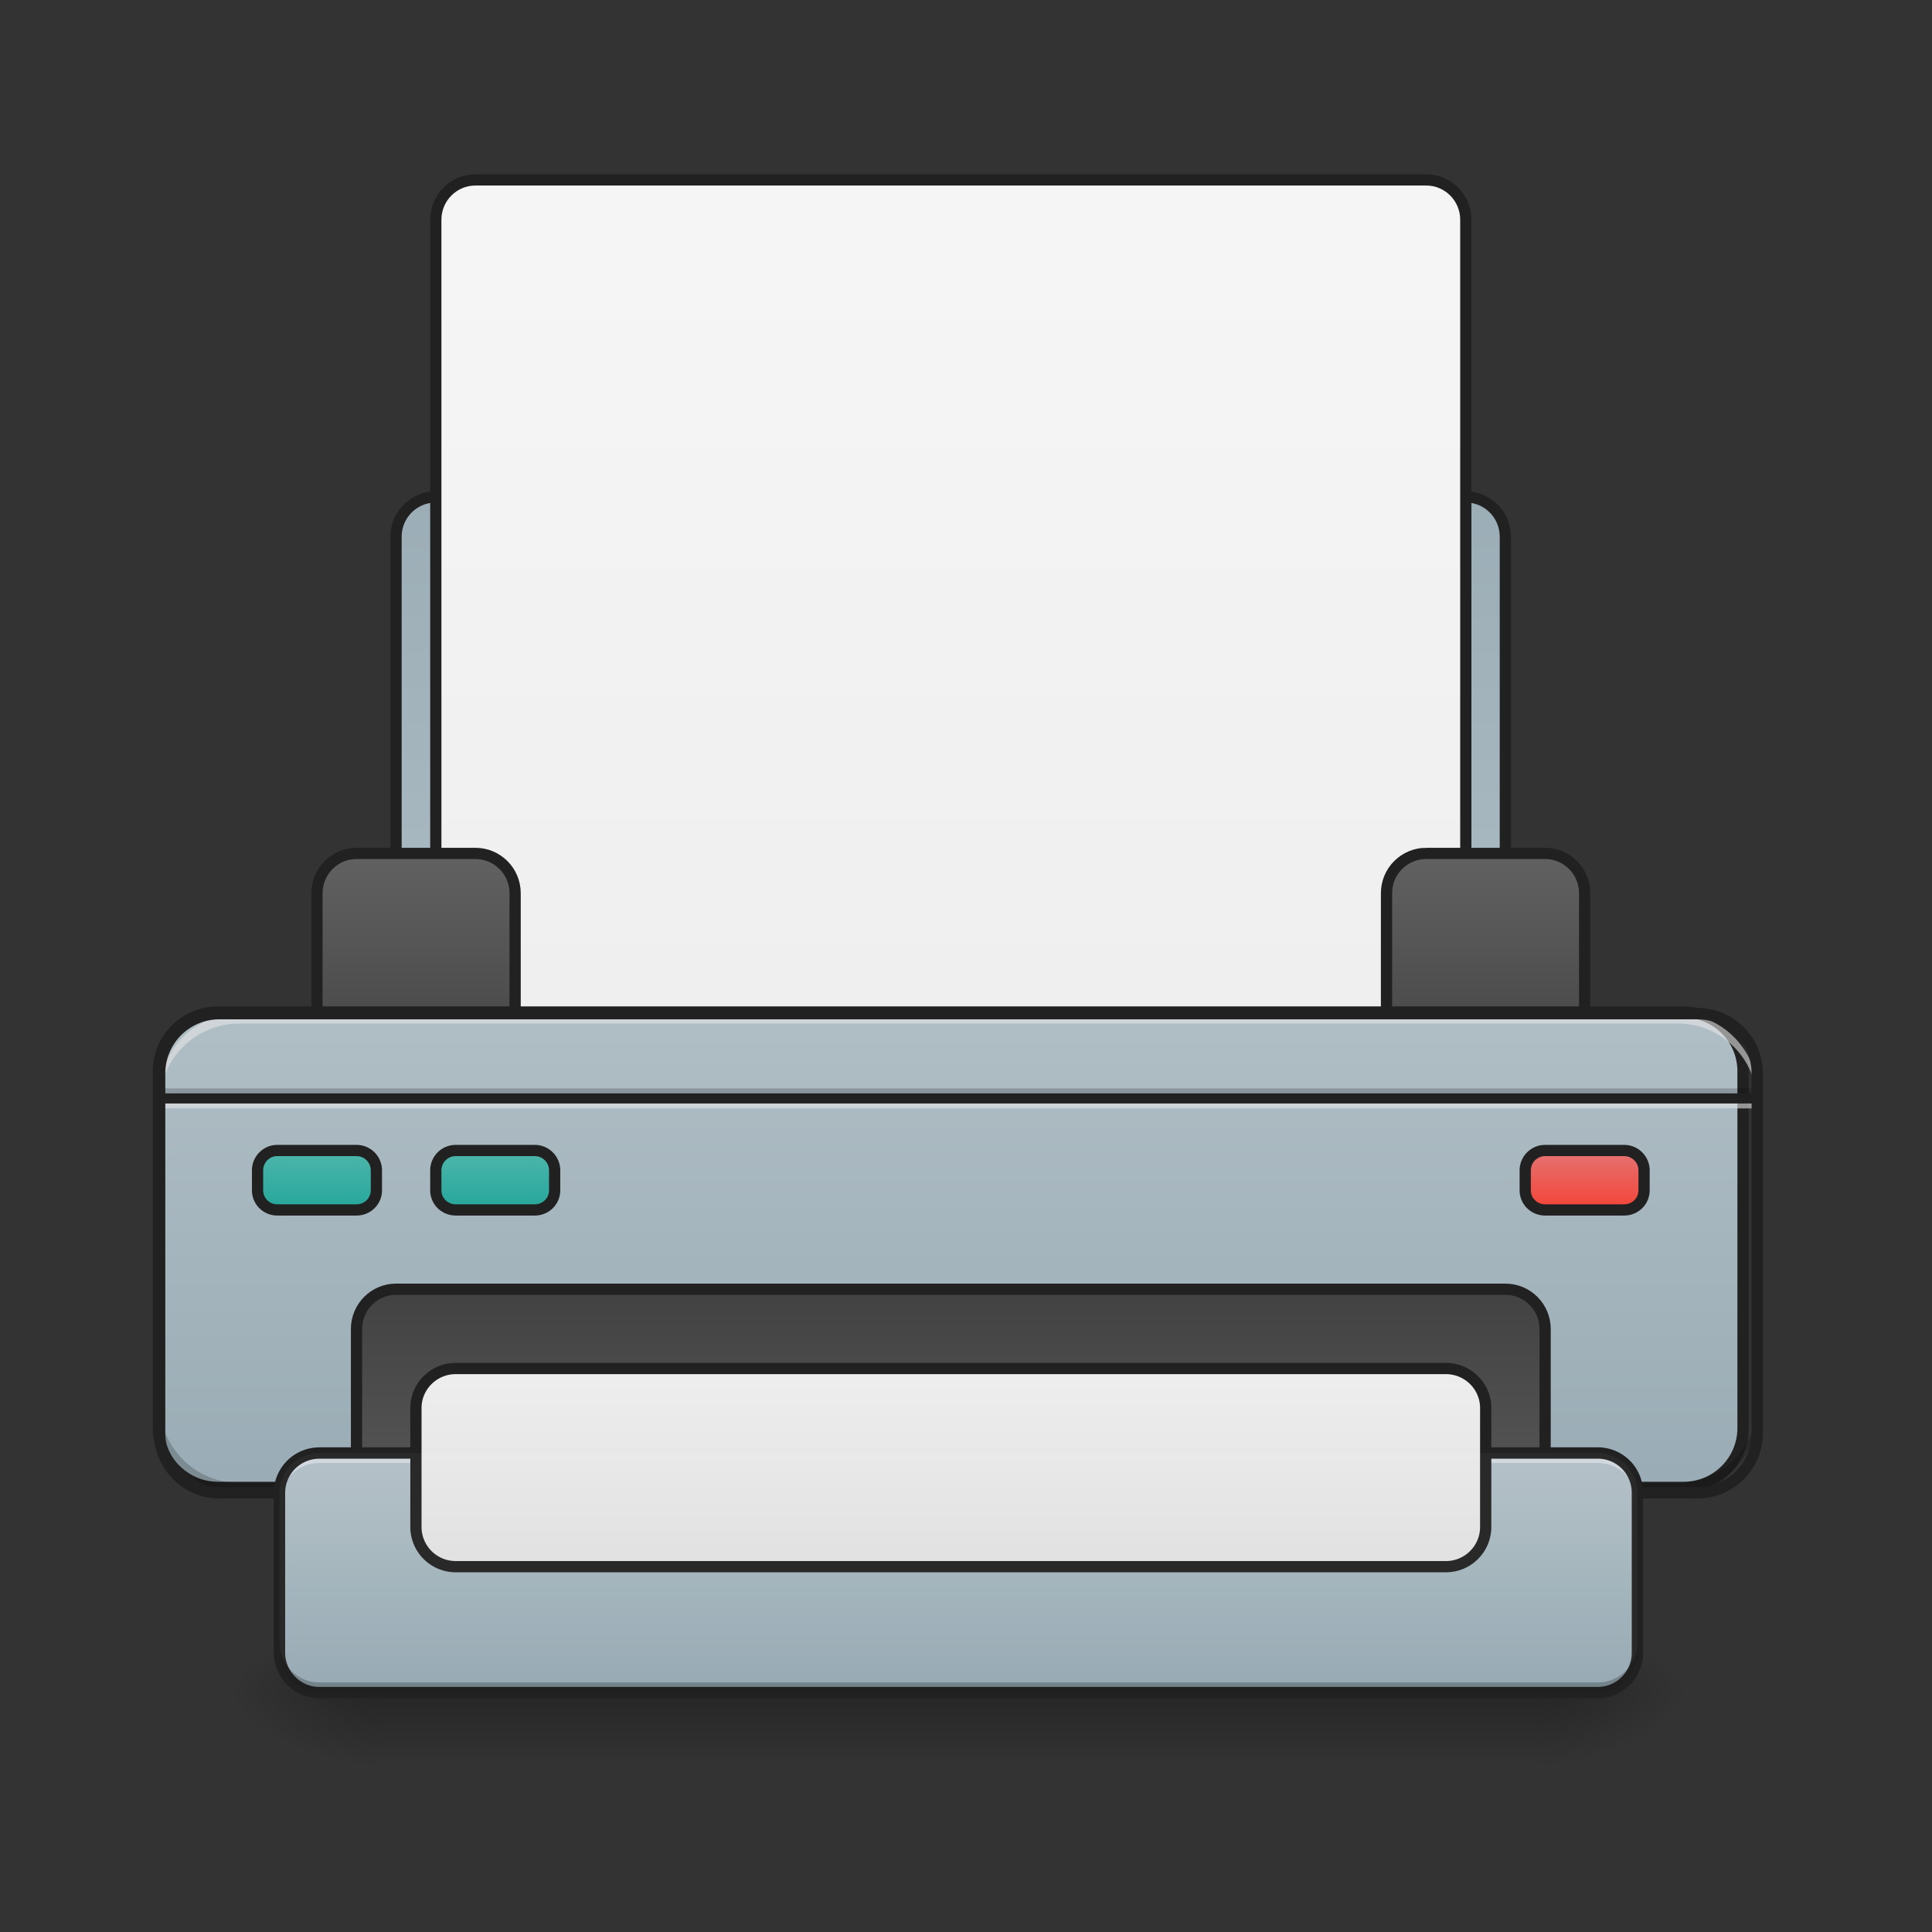 <svg xmlns="http://www.w3.org/2000/svg" width="32pt" height="32pt" viewBox="0 0 32 32"><rect x="0" y="0" width="32" height="32" fill="#333333" stroke="none"/><defs><linearGradient id="a" gradientUnits="userSpaceOnUse" x1="254" y1="233.5" x2="254" y2="254.667" gradientTransform="matrix(.062 0 0 .062 0 13.439)"><stop offset="0" stop-opacity=".275"/><stop offset="1" stop-opacity="0"/></linearGradient><radialGradient id="b" gradientUnits="userSpaceOnUse" cx="450.909" cy="189.579" fx="450.909" fy="189.579" r="21.167" gradientTransform="matrix(0 -.078 -.141 0 51.8 63.595)"><stop offset="0" stop-opacity=".314"/><stop offset=".222" stop-opacity=".275"/><stop offset="1" stop-opacity="0"/></radialGradient><radialGradient id="c" gradientUnits="userSpaceOnUse" cx="450.909" cy="189.579" fx="450.909" fy="189.579" r="21.167" gradientTransform="matrix(0 .078 .141 0 -20.047 -7.527)"><stop offset="0" stop-opacity=".314"/><stop offset=".222" stop-opacity=".275"/><stop offset="1" stop-opacity="0"/></radialGradient><radialGradient id="d" gradientUnits="userSpaceOnUse" cx="450.909" cy="189.579" fx="450.909" fy="189.579" r="21.167" gradientTransform="matrix(0 -.078 .141 0 -20.047 63.595)"><stop offset="0" stop-opacity=".314"/><stop offset=".222" stop-opacity=".275"/><stop offset="1" stop-opacity="0"/></radialGradient><radialGradient id="e" gradientUnits="userSpaceOnUse" cx="450.909" cy="189.579" fx="450.909" fy="189.579" r="21.167" gradientTransform="matrix(0 .078 -.141 0 51.8 -7.527)"><stop offset="0" stop-opacity=".314"/><stop offset=".222" stop-opacity=".275"/><stop offset="1" stop-opacity="0"/></radialGradient><linearGradient id="f" gradientUnits="userSpaceOnUse" x1="254" y1="74.75" x2="254" y2="-168.667"><stop offset="0" stop-color="#b0bec5"/><stop offset="1" stop-color="#90a4ae"/></linearGradient><linearGradient id="g" gradientUnits="userSpaceOnUse" x1="254" y1="85.333" x2="254" y2="-147.5"><stop offset="0" stop-color="#eee"/><stop offset="1" stop-color="#f5f5f5"/></linearGradient><linearGradient id="h" gradientUnits="userSpaceOnUse" x1="169.333" y1="64.167" x2="169.333" y2=".667" gradientTransform="translate(-42.333 10.583)"><stop offset="0" stop-color="#424242"/><stop offset="1" stop-color="#616161"/></linearGradient><linearGradient id="i" gradientUnits="userSpaceOnUse" x1="169.333" y1="64.167" x2="169.333" y2=".667" gradientTransform="translate(243.417 10.583)"><stop offset="0" stop-color="#424242"/><stop offset="1" stop-color="#616161"/></linearGradient><linearGradient id="j" gradientUnits="userSpaceOnUse" x1="254" y1="53.583" x2="254" y2="233.5"><stop offset="0" stop-color="#b0bec5"/><stop offset="1" stop-color="#90a4ae"/></linearGradient><linearGradient id="k" gradientUnits="userSpaceOnUse" x1="254" y1="127.667" x2="254" y2="212.333"><stop offset="0" stop-color="#424242"/><stop offset="1" stop-color="#616161"/></linearGradient><linearGradient id="l" gradientUnits="userSpaceOnUse" x1="254" y1="170" x2="254" y2="233.5" gradientTransform="matrix(.062 0 0 .062 0 13.439)"><stop offset="0" stop-color="#b0bec5"/><stop offset="1" stop-color="#90a4ae"/></linearGradient><linearGradient id="m" gradientUnits="userSpaceOnUse" x1="275.167" y1="201.75" x2="275.167" y2="148.833"><stop offset="0" stop-color="#e0e0e0"/><stop offset="1" stop-color="#eee"/></linearGradient><linearGradient id="n" gradientUnits="userSpaceOnUse" x1="84.667" y1="106.5" x2="84.667" y2="90.625"><stop offset="0" stop-color="#26a69a"/><stop offset="1" stop-color="#4db6ac"/></linearGradient><linearGradient id="o" gradientUnits="userSpaceOnUse" x1="84.667" y1="106.5" x2="84.667" y2="90.625" gradientTransform="translate(47.625)"><stop offset="0" stop-color="#26a69a"/><stop offset="1" stop-color="#4db6ac"/></linearGradient><linearGradient id="p" gradientUnits="userSpaceOnUse" x1="84.667" y1="106.5" x2="84.667" y2="90.625" gradientTransform="translate(338.667)"><stop offset="0" stop-color="#f44336"/><stop offset="1" stop-color="#e57373"/></linearGradient></defs><path d="M6.285 28.035H25.47v1.238H6.285zm0 0" fill="url(#a)"/><path d="M25.469 28.035h2.644v-1.324H25.47zm0 0" fill="url(#b)"/><path d="M6.285 28.035H3.637v1.32h2.648zm0 0" fill="url(#c)"/><path d="M6.285 28.035H3.637v-1.324h2.648zm0 0" fill="url(#d)"/><path d="M25.469 28.035h2.644v1.32H25.47zm0 0" fill="url(#e)"/><path d="M116.426-84.013h275.162c5.812 0 10.561 4.75 10.561 10.624v137.55c0 5.874-4.75 10.561-10.561 10.561H116.426c-5.874 0-10.624-4.687-10.624-10.561V-73.39c0-5.874 4.75-10.624 10.624-10.624zm0 0" transform="matrix(.062 0 0 .062 0 13.439)" fill="url(#f)" stroke-width="3" stroke-linecap="square" stroke-linejoin="round" stroke="#212121"/><path d="M126.988-168.692h254.038c5.812 0 10.562 4.75 10.562 10.624v232.79c0 5.875-4.75 10.624-10.562 10.624H126.988c-5.812 0-10.562-4.75-10.562-10.624v-232.79c0-5.874 4.75-10.624 10.562-10.624zm0 0" transform="matrix(.062 0 0 .062 0 13.439)" fill="url(#g)" stroke-width="3" stroke-linecap="square" stroke-linejoin="round" stroke="#212121"/><path d="M95.24 11.228h31.748c5.874 0 10.624 4.75 10.624 10.624v42.309c0 5.874-4.75 10.561-10.624 10.561H95.24c-5.812 0-10.562-4.687-10.562-10.561V21.852c0-5.874 4.75-10.624 10.562-10.624zm0 0" transform="matrix(.062 0 0 .062 0 13.439)" fill="url(#h)" stroke-width="3" stroke-linecap="round" stroke="#212121"/><path d="M381.026 11.228h31.747c5.812 0 10.562 4.75 10.562 10.624v42.309c0 5.874-4.75 10.561-10.562 10.561h-31.747c-5.874 0-10.624-4.687-10.624-10.561V21.852c0-5.874 4.75-10.624 10.624-10.624zm0 0" transform="matrix(.062 0 0 .062 0 13.439)" fill="url(#i)" stroke-width="3" stroke-linecap="round" stroke="#212121"/><path d="M58.182 53.6H449.77a15.816 15.816 0 0 1 15.873 15.873v95.24c0 8.75-7.062 15.874-15.873 15.874H58.182c-8.75 0-15.874-7.124-15.874-15.873V69.473c0-8.812 7.125-15.874 15.874-15.874zm0 0" transform="matrix(.062 0 0 .062 0 13.439)" fill="url(#j)" stroke-width="3" stroke-linecap="round" stroke="#212121"/><path d="M2.645 18.027h26.46v.168H2.645zm0 0" fill-opacity=".196"/><path d="M2.645 18.195h26.46v.164H2.645zm0 0" fill="#e6e6e6" fill-opacity=".588"/><path d="M2.645 18.11h26.46v.167H2.645zm0 0" fill="#212121" fill-opacity=".992"/><path d="M105.802 127.655H402.15c5.875 0 10.624 4.75 10.624 10.624v63.494c0 5.812-4.75 10.561-10.624 10.561H105.802c-5.812 0-10.561-4.75-10.561-10.561v-63.494c0-5.875 4.75-10.624 10.561-10.624zm0 0" transform="matrix(.062 0 0 .062 0 13.439)" fill="url(#k)" stroke-width="3" stroke-linecap="square" stroke-linejoin="round" stroke="#212121"/><path d="M3.969 24.727a1.32 1.32 0 0 1-1.324-1.325v-.164c0 .735.59 1.325 1.324 1.325h23.816c.73 0 1.32-.59 1.32-1.325v.164a1.32 1.32 0 0 1-1.32 1.325zm0 0" fill-opacity=".196"/><path d="M3.969 16.79a1.32 1.32 0 0 0-1.324 1.32v.167c0-.734.59-1.324 1.324-1.324h23.816c.73 0 1.32.59 1.32 1.324v-.168c0-.73-.59-1.32-1.32-1.32zm0 0" fill="#e6e6e6" fill-opacity=".588"/><path d="M3.637 16.695c-.598 0-1.086.485-1.086 1.086v5.953c0 .602.488 1.086 1.086 1.086h24.476c.602 0 1.086-.484 1.086-1.086v-5.953c0-.601-.484-1.086-1.086-1.086zm0 .188h24.476c.5 0 .899.398.899.898v5.953c0 .5-.399.899-.899.899H3.637a.896.896 0 0 1-.899-.899v-5.953c0-.5.403-.898.899-.898zm0 0" fill="#212121"/><path d="M5.293 24.066h21.168c.367 0 .66.293.66.66v2.645a.66.66 0 0 1-.66.664H5.293a.664.664 0 0 1-.664-.664v-2.644a.66.66 0 0 1 .664-.66zm0 0" fill="url(#l)"/><path d="M5.293 24.066h21.168c.367 0 .66.293.66.66v2.645a.66.66 0 0 1-.66.664H5.293a.664.664 0 0 1-.664-.664v-2.644a.66.66 0 0 1 .664-.66zm0 0" fill="#fff" fill-opacity=".039"/><path d="M5.293 24.066a.66.66 0 0 0-.664.66v.165a.66.66 0 0 1 .664-.66h21.168c.367 0 .66.292.66.66v-.164a.657.657 0 0 0-.66-.66zm0 0" fill="#fff" fill-opacity=".392"/><path d="M5.293 24.066h21.168c.367 0 .66.293.66.66v2.645a.66.66 0 0 1-.66.664H5.293a.664.664 0 0 1-.664-.664v-2.644a.66.66 0 0 1 .664-.66zm0 0" fill="none" stroke-width=".188" stroke-linecap="square" stroke-linejoin="round" stroke="#212121"/><path d="M121.738 148.84h264.538c5.874 0 10.624 4.75 10.624 10.562v31.747c0 5.874-4.75 10.624-10.624 10.624H121.738a10.615 10.615 0 0 1-10.624-10.624v-31.747c0-5.812 4.75-10.562 10.624-10.562zm0 0" transform="matrix(.062 0 0 .062 0 13.439)" fill="url(#m)" stroke-width="3" stroke-linecap="square" stroke-linejoin="round" stroke="#212121"/><path d="M74.055 90.596h21.186a5.308 5.308 0 0 1 5.312 5.312v5.312c0 2.937-2.375 5.25-5.312 5.25H74.055a5.24 5.24 0 0 1-5.25-5.25v-5.312c0-2.937 2.376-5.312 5.25-5.312zm0 0" transform="matrix(.062 0 0 .062 0 13.439)" fill="url(#n)" stroke-width="3" stroke-linecap="square" stroke-linejoin="round" stroke="#212121"/><path d="M121.738 90.596h21.123a5.308 5.308 0 0 1 5.312 5.312v5.312c0 2.937-2.374 5.25-5.312 5.25h-21.123c-2.937 0-5.312-2.313-5.312-5.25v-5.312a5.308 5.308 0 0 1 5.312-5.312zm0 0" transform="matrix(.062 0 0 .062 0 13.439)" fill="url(#o)" stroke-width="3" stroke-linecap="square" stroke-linejoin="round" stroke="#212121"/><path d="M412.773 90.596h21.123a5.308 5.308 0 0 1 5.312 5.312v5.312c0 2.937-2.375 5.25-5.312 5.25h-21.123c-2.937 0-5.312-2.313-5.312-5.25v-5.312a5.308 5.308 0 0 1 5.312-5.312zm0 0" transform="matrix(.062 0 0 .062 0 13.439)" fill="url(#p)" stroke-width="3" stroke-linecap="square" stroke-linejoin="round" stroke="#212121"/><path d="M5.293 24.066h21.168c.367 0 .66.293.66.66v2.645a.66.66 0 0 1-.66.664H5.293a.664.664 0 0 1-.664-.664v-2.644a.66.66 0 0 1 .664-.66zm0 0" fill="#fff" fill-opacity=".039"/><path d="M4.629 27.207v.164c0 .367.297.664.664.664h21.168a.66.66 0 0 0 .66-.664v-.164c0 .367-.293.66-.66.66H5.293a.66.66 0 0 1-.664-.66zm0 0" fill-opacity=".235"/></svg>